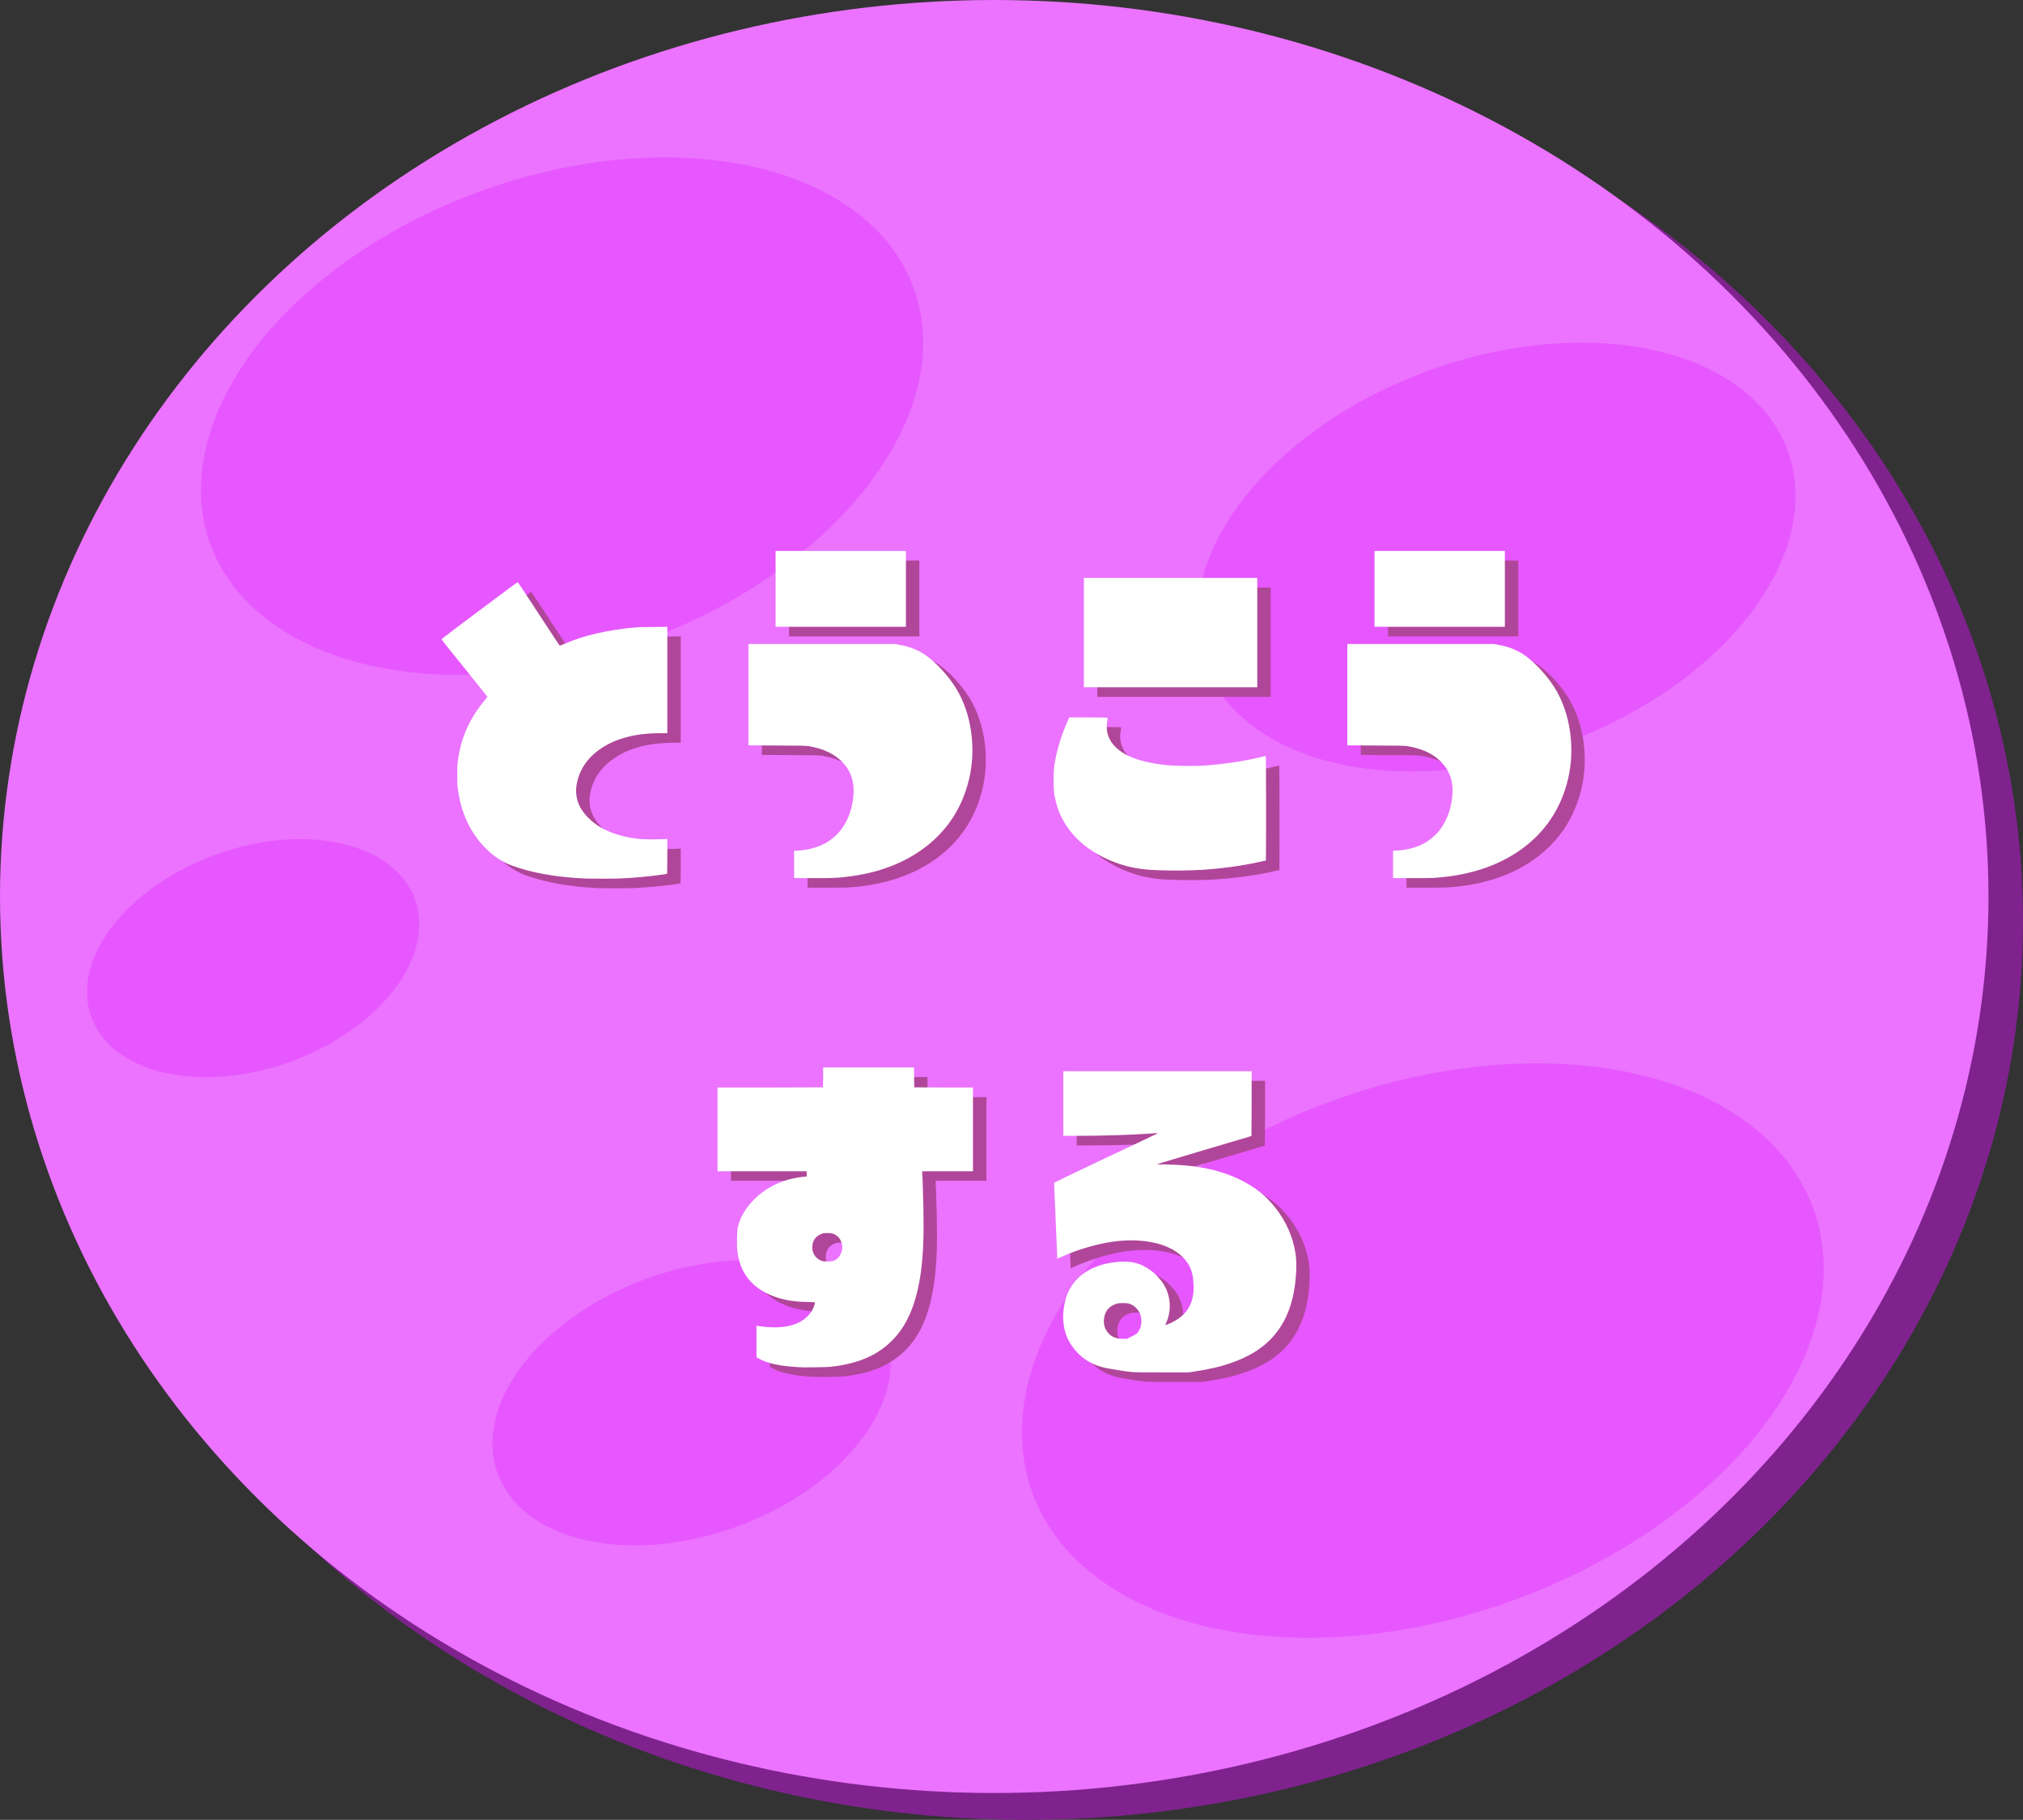 <svg width="1055" height="949" viewBox="0 0 1055 949" fill="none" xmlns="http://www.w3.org/2000/svg">
<rect x="0" y="0" width="1055" height="949" fill="#333333" stroke="none"/>
<ellipse cx="535" cy="480.5" rx="520" ry="468.5" fill="#7F228E"/>
<ellipse cx="518.5" cy="467.5" rx="518.5" ry="467.5" fill="#EB73FF"/>
<ellipse cx="742.011" cy="704.287" rx="216.702" ry="138.524" transform="rotate(-20 742.011 704.287)" fill="#E757FF"/>
<ellipse cx="132.004" cy="499.644" rx="89.788" ry="57.396" transform="rotate(-20 132.004 499.644)" fill="#E757FF"/>
<ellipse cx="293.096" cy="217.01" rx="195.192" ry="124.775" transform="rotate(-20 293.096 217.01)" fill="#E757FF"/>
<ellipse cx="360.683" cy="731.474" rx="107.64" ry="68.808" transform="rotate(-20 360.683 731.474)" fill="#E757FF"/>
<ellipse cx="780.34" cy="290.468" rx="161.734" ry="103.387" transform="rotate(-20 780.34 290.468)" fill="#E757FF"/>
<path d="M311.652 463.105C296.874 462.389 284.406 460.176 274.25 456.465C269.172 454.642 264.549 451.647 260.383 447.48C252.115 439.212 247.199 428.535 245.637 415.449C245.507 414.342 245.441 412.194 245.441 409.004C245.441 405.814 245.507 403.698 245.637 402.656C245.702 402.07 245.897 400.801 246.223 398.848C248.046 388.236 252.635 378.6 259.992 369.941C260.773 368.965 261.164 368.411 261.164 368.281C261.164 368.216 257.193 363.268 249.25 353.438C241.242 343.542 237.238 338.529 237.238 338.398C237.173 338.268 243.716 333.288 256.867 323.457C270.083 313.561 276.789 308.613 276.984 308.613C277.115 308.613 280.793 314.147 288.02 325.215C295.181 336.217 298.827 341.719 298.957 341.719C299.022 341.719 299.901 341.361 301.594 340.645C311.88 336.217 324.283 333.385 338.801 332.148C340.233 332.018 343.293 331.953 347.98 331.953L355.012 331.855V359.59V387.324H350.91C338.605 387.389 328.579 389.961 320.832 395.039C313.996 399.531 309.732 405.358 308.039 412.52C307.388 415.189 307.258 417.728 307.648 420.137C308.234 424.108 310.22 427.819 313.605 431.27C319.595 437.454 328.579 441.198 340.559 442.5C341.6 442.63 343.716 442.695 346.906 442.695C350.096 442.695 352.31 442.663 353.547 442.598L355.012 442.5V451.582C355.012 457.572 354.947 460.599 354.816 460.664C354.751 460.664 354.589 460.697 354.328 460.762C354.068 460.827 353.677 460.892 353.156 460.957C352.701 461.022 352.245 461.087 351.789 461.152C345.344 462.064 338.215 462.715 330.402 463.105C328.514 463.171 325.357 463.203 320.93 463.203C316.568 463.203 313.475 463.171 311.652 463.105ZM421.145 455.781V448.652L423.098 448.555C429.478 448.164 434.882 446.504 439.309 443.574C442.108 441.686 444.387 439.473 446.145 436.934C449.595 432.051 451.581 426.191 452.102 419.355C452.622 412.52 450.637 406.823 446.145 402.266C442.043 398.034 436.151 395.299 428.469 394.062C427.102 393.867 421.665 393.77 412.16 393.77L397.316 393.672V367.207V340.84H435.598H473.879L475.832 341.23C480.78 342.012 485.24 343.704 489.211 346.309C491.685 348.001 494.224 350.182 496.828 352.852C501.19 357.344 504.641 361.966 507.18 366.719C510.826 373.685 513.039 381.4 513.82 389.863C514.602 398.262 513.853 406.432 511.574 414.375C507.277 429.284 498.586 441.035 485.5 449.629C473.651 457.376 459.133 461.771 441.945 462.812C441.034 462.878 437.16 462.91 430.324 462.91H421.145V455.781ZM411.477 312.129V292.305H445.461H479.445V312.129V331.855H445.461H411.477V312.129ZM611.008 458.809C604.888 458.613 599.68 457.962 595.383 456.855C588.352 455.033 582.004 452.266 576.34 448.555C570.741 444.844 566.314 440.482 563.059 435.469C559.738 430.456 557.622 424.759 556.711 418.379C556.516 417.077 556.418 414.928 556.418 411.934C556.418 408.874 556.516 406.595 556.711 405.098C557.753 397.415 560.064 389.473 563.645 381.27L564.621 379.121H574.68C581.385 379.121 584.738 379.219 584.738 379.414C584.673 379.479 584.576 380.033 584.445 381.074C583.99 383.418 584.087 385.762 584.738 388.105C585.52 390.579 586.854 392.728 588.742 394.551C593.82 399.629 603.033 402.819 616.379 404.121C618.267 404.251 621.392 404.349 625.754 404.414C630.116 404.414 633.339 404.349 635.422 404.219C646.164 403.372 655.995 401.875 664.914 399.727C666.086 399.401 666.802 399.238 667.062 399.238C667.193 399.238 667.258 408.32 667.258 426.484C667.258 444.648 667.225 453.73 667.16 453.73L666.672 453.828C666.346 453.893 665.891 453.991 665.305 454.121C664.719 454.251 664.165 454.382 663.645 454.512C654.465 456.53 644.439 457.897 633.566 458.613C626.665 459.004 619.146 459.069 611.008 458.809ZM572.238 334.883V306.367H617.453H662.668V334.883V363.398H617.453H572.238V334.883ZM733.488 455.781V448.652L735.441 448.555C741.822 448.164 747.225 446.504 751.652 443.574C754.452 441.686 756.73 439.473 758.488 436.934C761.939 432.051 763.924 426.191 764.445 419.355C764.966 412.52 762.98 406.823 758.488 402.266C754.387 398.034 748.495 395.299 740.812 394.062C739.445 393.867 734.009 393.77 724.504 393.77L709.66 393.672V367.207V340.84H747.941H786.223L788.176 341.23C793.124 342.012 797.583 343.704 801.555 346.309C804.029 348.001 806.568 350.182 809.172 352.852C813.534 357.344 816.984 361.966 819.523 366.719C823.169 373.685 825.383 381.4 826.164 389.863C826.945 398.262 826.197 406.432 823.918 414.375C819.621 429.284 810.93 441.035 797.844 449.629C785.995 457.376 771.477 461.771 754.289 462.812C753.378 462.878 749.504 462.91 742.668 462.91H733.488V455.781ZM723.82 312.129V292.305H757.805H791.789V312.129V331.855H757.805H723.82V312.129ZM422.805 717.91C419.81 717.715 416.978 717.422 414.309 717.031C409.035 716.185 404.999 714.883 402.199 713.125L401.516 712.734V704.531V696.328L402.688 696.523C406.919 697.174 410.923 697.337 414.699 697.012C420.428 696.426 424.855 694.603 427.98 691.543C429.348 690.176 430.357 688.809 431.008 687.441C431.659 686.009 431.984 684.935 431.984 684.219C431.984 684.089 430.52 683.991 427.59 683.926C421.926 683.861 416.783 683.079 412.16 681.582C399.53 677.415 392.629 669.082 391.457 656.582C391.327 655.215 391.294 653.164 391.359 650.43C391.424 647.63 391.555 645.84 391.75 645.059C392.987 639.785 395.819 634.935 400.246 630.508C407.017 623.737 415.546 619.798 425.832 618.691L427.688 618.496V617.129V615.762H404.445H381.203V593.984V572.109H408.742L436.184 572.012L436.281 566.836V561.66H460.012H483.645L483.742 566.836V572.012L499.074 572.109H514.406V593.984V615.762H501.223H487.941V616.445C487.941 616.51 487.941 616.901 487.941 617.617C488.007 618.268 488.072 619.18 488.137 620.352C488.202 621.458 488.234 622.533 488.234 623.574C488.82 639.46 488.788 651.471 488.137 659.609C487.16 673.411 484.523 684.512 480.227 692.91C475.995 701.243 469.777 707.559 461.574 711.855C455.91 714.785 448.911 716.738 440.578 717.715C439.341 717.845 436.444 717.943 431.887 718.008C427.329 718.073 424.302 718.04 422.805 717.91ZM441.457 662.539C443.475 661.888 444.875 660.488 445.656 658.34C446.503 656.126 446.438 654.01 445.461 651.992C444.68 650.234 443.28 648.997 441.262 648.281C440.741 648.086 439.829 647.988 438.527 647.988C437.225 647.988 436.314 648.086 435.793 648.281C432.342 649.518 430.617 651.927 430.617 655.508C430.617 657.201 431.105 658.698 432.082 660C433.059 661.302 434.361 662.181 435.988 662.637C436.574 662.767 437.486 662.832 438.723 662.832C439.96 662.832 440.871 662.734 441.457 662.539ZM598.215 720.547C595.22 720.286 592.714 719.961 590.695 719.57L586.594 718.887C577.479 717.65 570.578 713.581 565.891 706.68C561.724 700.625 560.487 693.301 562.18 684.707C563.221 679.564 565.5 675.234 569.016 671.719C574.029 666.706 581.027 663.809 590.012 663.027C595.09 662.572 599.419 663.223 603 664.98C606.06 666.478 608.729 668.496 611.008 671.035C613.352 673.574 615.012 676.341 615.988 679.336C617.616 684.479 617.388 689.557 615.305 694.57L614.621 696.035L615.793 695.645C618.983 694.473 621.75 692.78 624.094 690.566C627.674 687.051 629.465 682.396 629.465 676.602C629.465 671.914 628.781 668.203 627.414 665.469C626.503 663.581 625.168 661.823 623.41 660.195C620.155 657.07 615.76 654.792 610.227 653.359C605.995 652.318 601.6 651.797 597.043 651.797C590.467 651.797 583.436 652.839 575.949 654.922C570.546 656.354 565.207 658.275 559.934 660.684L558.371 661.367C557.264 635.651 556.711 622.5 556.711 621.914C556.711 621.784 556.776 621.719 556.906 621.719C557.102 621.719 557.199 621.654 557.199 621.523C557.199 621.458 566.021 617.227 583.664 608.828C587.961 606.81 592.323 604.759 596.75 602.676C601.242 600.527 604.66 598.9 607.004 597.793L610.52 596.133C610.78 596.003 610.78 595.938 610.52 595.938C610.324 595.938 610.031 595.938 609.641 595.938C596.88 596.849 582.98 597.305 567.941 597.305H561.496V580.41V563.613H610.617H659.738V580.508L659.641 597.402L634.934 604.727L610.129 612.148L615.793 612.246C624.582 612.441 632.395 613.353 639.23 614.98C649.191 617.454 657.622 621.458 664.523 626.992C666.932 628.945 669.406 631.484 671.945 634.609C677.674 641.836 681.223 649.811 682.59 658.535C683.241 662.767 683.176 668.138 682.395 674.648C681.027 685.391 677.512 694.147 671.848 700.918C666.249 707.689 658.241 712.767 647.824 716.152C643.072 717.78 637.18 719.115 630.148 720.156L626.926 720.645H613.352C603.846 720.645 598.801 720.612 598.215 720.547ZM597.043 701.992C598.801 701.146 599.842 700.495 600.168 700.039C601.665 698.086 602.349 695.905 602.219 693.496C602.154 691.087 601.307 689.004 599.68 687.246C598.638 686.139 597.434 685.358 596.066 684.902C595.35 684.642 594.243 684.512 592.746 684.512C591.118 684.512 590.012 684.609 589.426 684.805C585.259 686.042 583.013 688.874 582.688 693.301C582.492 696.165 583.404 698.607 585.422 700.625C587.115 702.318 589.458 703.164 592.453 703.164H594.699L597.043 701.992Z" fill="#B04699"/>
<path d="M304.652 458.105C289.874 457.389 277.406 455.176 267.25 451.465C262.172 449.642 257.549 446.647 253.383 442.48C245.115 434.212 240.199 423.535 238.637 410.449C238.507 409.342 238.441 407.194 238.441 404.004C238.441 400.814 238.507 398.698 238.637 397.656C238.702 397.07 238.897 395.801 239.223 393.848C241.046 383.236 245.635 373.6 252.992 364.941C253.773 363.965 254.164 363.411 254.164 363.281C254.164 363.216 250.193 358.268 242.25 348.438C234.242 338.542 230.238 333.529 230.238 333.398C230.173 333.268 236.716 328.288 249.867 318.457C263.083 308.561 269.789 303.613 269.984 303.613C270.115 303.613 273.793 309.147 281.02 320.215C288.181 331.217 291.827 336.719 291.957 336.719C292.022 336.719 292.901 336.361 294.594 335.645C304.88 331.217 317.283 328.385 331.801 327.148C333.233 327.018 336.293 326.953 340.98 326.953L348.012 326.855V354.59V382.324H343.91C331.605 382.389 321.579 384.961 313.832 390.039C306.996 394.531 302.732 400.358 301.039 407.52C300.388 410.189 300.258 412.728 300.648 415.137C301.234 419.108 303.22 422.819 306.605 426.27C312.595 432.454 321.579 436.198 333.559 437.5C334.6 437.63 336.716 437.695 339.906 437.695C343.096 437.695 345.31 437.663 346.547 437.598L348.012 437.5V446.582C348.012 452.572 347.947 455.599 347.816 455.664C347.751 455.664 347.589 455.697 347.328 455.762C347.068 455.827 346.677 455.892 346.156 455.957C345.701 456.022 345.245 456.087 344.789 456.152C338.344 457.064 331.215 457.715 323.402 458.105C321.514 458.171 318.357 458.203 313.93 458.203C309.568 458.203 306.475 458.171 304.652 458.105ZM414.145 450.781V443.652L416.098 443.555C422.478 443.164 427.882 441.504 432.309 438.574C435.108 436.686 437.387 434.473 439.145 431.934C442.595 427.051 444.581 421.191 445.102 414.355C445.622 407.52 443.637 401.823 439.145 397.266C435.043 393.034 429.151 390.299 421.469 389.062C420.102 388.867 414.665 388.77 405.16 388.77L390.316 388.672V362.207V335.84H428.598H466.879L468.832 336.23C473.78 337.012 478.24 338.704 482.211 341.309C484.685 343.001 487.224 345.182 489.828 347.852C494.19 352.344 497.641 356.966 500.18 361.719C503.826 368.685 506.039 376.4 506.82 384.863C507.602 393.262 506.853 401.432 504.574 409.375C500.277 424.284 491.586 436.035 478.5 444.629C466.651 452.376 452.133 456.771 434.945 457.812C434.034 457.878 430.16 457.91 423.324 457.91H414.145V450.781ZM404.477 307.129V287.305H438.461H472.445V307.129V326.855H438.461H404.477V307.129ZM604.008 453.809C597.888 453.613 592.68 452.962 588.383 451.855C581.352 450.033 575.004 447.266 569.34 443.555C563.741 439.844 559.314 435.482 556.059 430.469C552.738 425.456 550.622 419.759 549.711 413.379C549.516 412.077 549.418 409.928 549.418 406.934C549.418 403.874 549.516 401.595 549.711 400.098C550.753 392.415 553.064 384.473 556.645 376.27L557.621 374.121H567.68C574.385 374.121 577.738 374.219 577.738 374.414C577.673 374.479 577.576 375.033 577.445 376.074C576.99 378.418 577.087 380.762 577.738 383.105C578.52 385.579 579.854 387.728 581.742 389.551C586.82 394.629 596.033 397.819 609.379 399.121C611.267 399.251 614.392 399.349 618.754 399.414C623.116 399.414 626.339 399.349 628.422 399.219C639.164 398.372 648.995 396.875 657.914 394.727C659.086 394.401 659.802 394.238 660.062 394.238C660.193 394.238 660.258 403.32 660.258 421.484C660.258 439.648 660.225 448.73 660.16 448.73L659.672 448.828C659.346 448.893 658.891 448.991 658.305 449.121C657.719 449.251 657.165 449.382 656.645 449.512C647.465 451.53 637.439 452.897 626.566 453.613C619.665 454.004 612.146 454.069 604.008 453.809ZM565.238 329.883V301.367H610.453H655.668V329.883V358.398H610.453H565.238V329.883ZM726.488 450.781V443.652L728.441 443.555C734.822 443.164 740.225 441.504 744.652 438.574C747.452 436.686 749.73 434.473 751.488 431.934C754.939 427.051 756.924 421.191 757.445 414.355C757.966 407.52 755.98 401.823 751.488 397.266C747.387 393.034 741.495 390.299 733.812 389.062C732.445 388.867 727.009 388.77 717.504 388.77L702.66 388.672V362.207V335.84H740.941H779.223L781.176 336.23C786.124 337.012 790.583 338.704 794.555 341.309C797.029 343.001 799.568 345.182 802.172 347.852C806.534 352.344 809.984 356.966 812.523 361.719C816.169 368.685 818.383 376.4 819.164 384.863C819.945 393.262 819.197 401.432 816.918 409.375C812.621 424.284 803.93 436.035 790.844 444.629C778.995 452.376 764.477 456.771 747.289 457.812C746.378 457.878 742.504 457.91 735.668 457.91H726.488V450.781ZM716.82 307.129V287.305H750.805H784.789V307.129V326.855H750.805H716.82V307.129ZM415.805 712.91C412.81 712.715 409.978 712.422 407.309 712.031C402.035 711.185 397.999 709.883 395.199 708.125L394.516 707.734V699.531V691.328L395.688 691.523C399.919 692.174 403.923 692.337 407.699 692.012C413.428 691.426 417.855 689.603 420.98 686.543C422.348 685.176 423.357 683.809 424.008 682.441C424.659 681.009 424.984 679.935 424.984 679.219C424.984 679.089 423.52 678.991 420.59 678.926C414.926 678.861 409.783 678.079 405.16 676.582C392.53 672.415 385.629 664.082 384.457 651.582C384.327 650.215 384.294 648.164 384.359 645.43C384.424 642.63 384.555 640.84 384.75 640.059C385.987 634.785 388.819 629.935 393.246 625.508C400.017 618.737 408.546 614.798 418.832 613.691L420.688 613.496V612.129V610.762H397.445H374.203V588.984V567.109H401.742L429.184 567.012L429.281 561.836V556.66H453.012H476.645L476.742 561.836V567.012L492.074 567.109H507.406V588.984V610.762H494.223H480.941V611.445C480.941 611.51 480.941 611.901 480.941 612.617C481.007 613.268 481.072 614.18 481.137 615.352C481.202 616.458 481.234 617.533 481.234 618.574C481.82 634.46 481.788 646.471 481.137 654.609C480.16 668.411 477.523 679.512 473.227 687.91C468.995 696.243 462.777 702.559 454.574 706.855C448.91 709.785 441.911 711.738 433.578 712.715C432.341 712.845 429.444 712.943 424.887 713.008C420.329 713.073 417.302 713.04 415.805 712.91ZM434.457 657.539C436.475 656.888 437.875 655.488 438.656 653.34C439.503 651.126 439.438 649.01 438.461 646.992C437.68 645.234 436.28 643.997 434.262 643.281C433.741 643.086 432.829 642.988 431.527 642.988C430.225 642.988 429.314 643.086 428.793 643.281C425.342 644.518 423.617 646.927 423.617 650.508C423.617 652.201 424.105 653.698 425.082 655C426.059 656.302 427.361 657.181 428.988 657.637C429.574 657.767 430.486 657.832 431.723 657.832C432.96 657.832 433.871 657.734 434.457 657.539ZM591.215 715.547C588.22 715.286 585.714 714.961 583.695 714.57L579.594 713.887C570.479 712.65 563.578 708.581 558.891 701.68C554.724 695.625 553.487 688.301 555.18 679.707C556.221 674.564 558.5 670.234 562.016 666.719C567.029 661.706 574.027 658.809 583.012 658.027C588.09 657.572 592.419 658.223 596 659.98C599.06 661.478 601.729 663.496 604.008 666.035C606.352 668.574 608.012 671.341 608.988 674.336C610.616 679.479 610.388 684.557 608.305 689.57L607.621 691.035L608.793 690.645C611.983 689.473 614.75 687.78 617.094 685.566C620.674 682.051 622.465 677.396 622.465 671.602C622.465 666.914 621.781 663.203 620.414 660.469C619.503 658.581 618.168 656.823 616.41 655.195C613.155 652.07 608.76 649.792 603.227 648.359C598.995 647.318 594.6 646.797 590.043 646.797C583.467 646.797 576.436 647.839 568.949 649.922C563.546 651.354 558.207 653.275 552.934 655.684L551.371 656.367C550.264 630.651 549.711 617.5 549.711 616.914C549.711 616.784 549.776 616.719 549.906 616.719C550.102 616.719 550.199 616.654 550.199 616.523C550.199 616.458 559.021 612.227 576.664 603.828C580.961 601.81 585.323 599.759 589.75 597.676C594.242 595.527 597.66 593.9 600.004 592.793L603.52 591.133C603.78 591.003 603.78 590.938 603.52 590.938C603.324 590.938 603.031 590.938 602.641 590.938C589.88 591.849 575.98 592.305 560.941 592.305H554.496V575.41V558.613H603.617H652.738V575.508L652.641 592.402L627.934 599.727L603.129 607.148L608.793 607.246C617.582 607.441 625.395 608.353 632.23 609.98C642.191 612.454 650.622 616.458 657.523 621.992C659.932 623.945 662.406 626.484 664.945 629.609C670.674 636.836 674.223 644.811 675.59 653.535C676.241 657.767 676.176 663.138 675.395 669.648C674.027 680.391 670.512 689.147 664.848 695.918C659.249 702.689 651.241 707.767 640.824 711.152C636.072 712.78 630.18 714.115 623.148 715.156L619.926 715.645H606.352C596.846 715.645 591.801 715.612 591.215 715.547ZM590.043 696.992C591.801 696.146 592.842 695.495 593.168 695.039C594.665 693.086 595.349 690.905 595.219 688.496C595.154 686.087 594.307 684.004 592.68 682.246C591.638 681.139 590.434 680.358 589.066 679.902C588.35 679.642 587.243 679.512 585.746 679.512C584.118 679.512 583.012 679.609 582.426 679.805C578.259 681.042 576.013 683.874 575.688 688.301C575.492 691.165 576.404 693.607 578.422 695.625C580.115 697.318 582.458 698.164 585.453 698.164H587.699L590.043 696.992Z" fill="white"/>
</svg>
